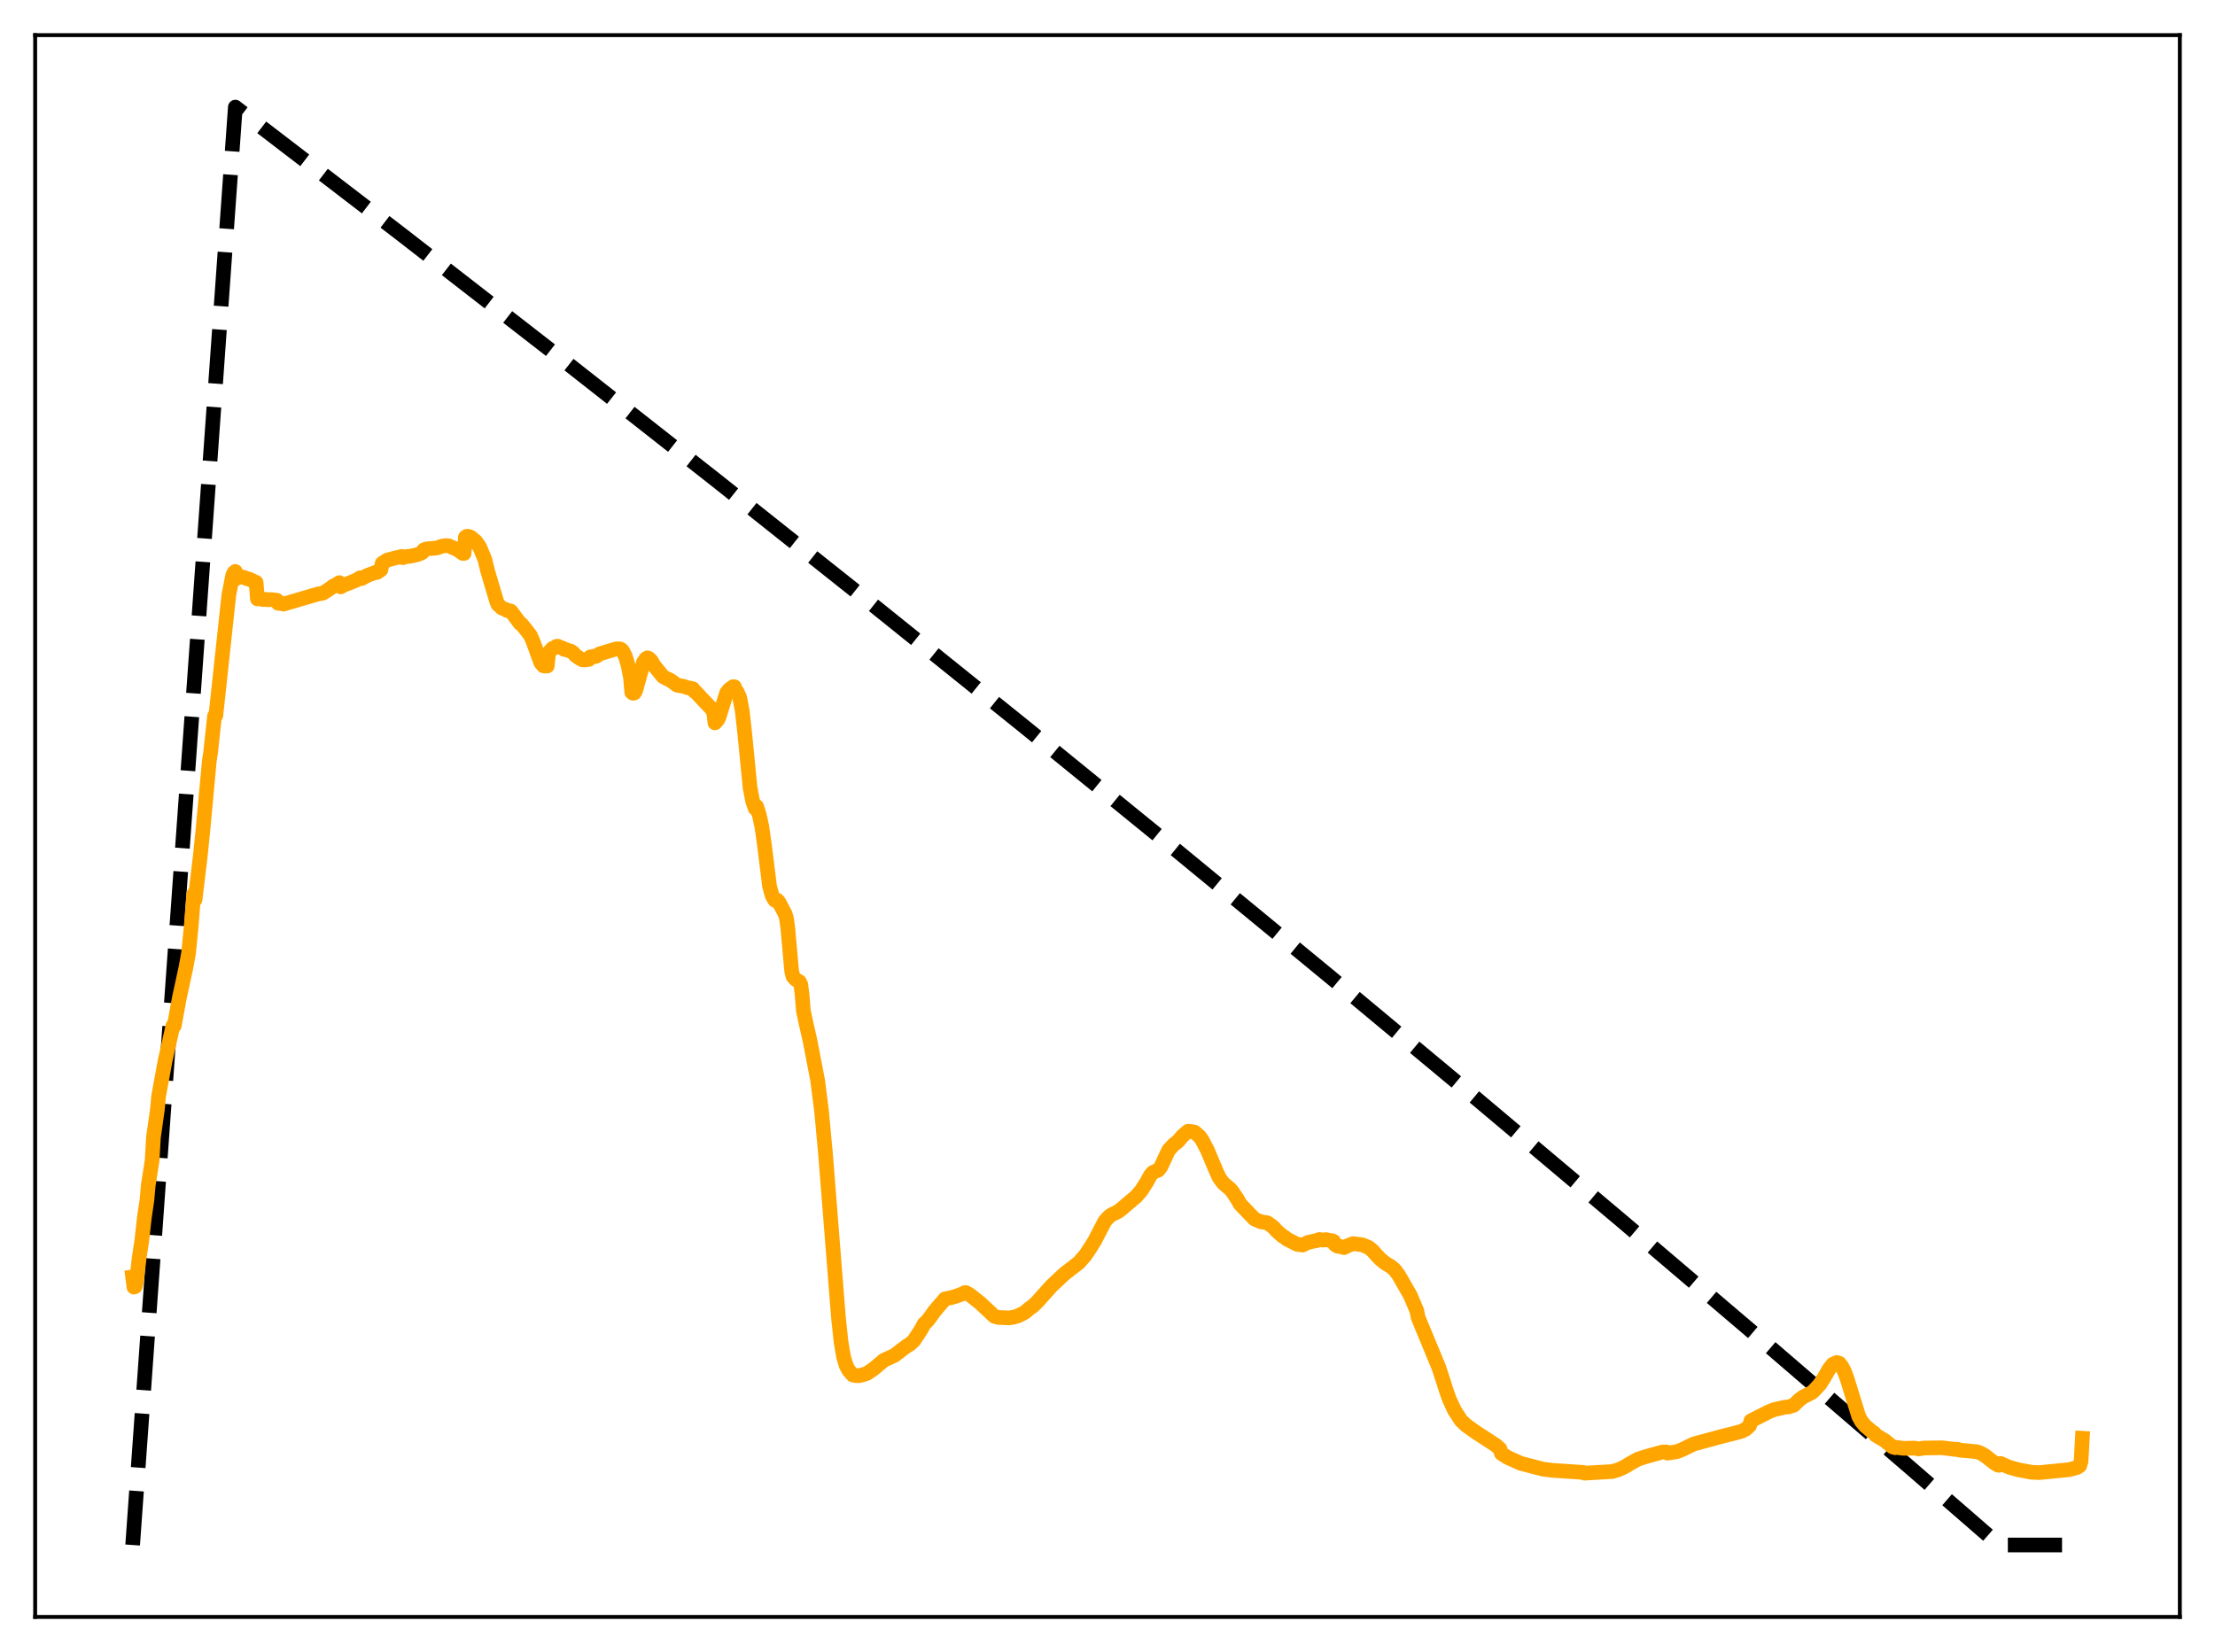 <?xml version="1.0" encoding="utf-8" standalone="no"?>
<!DOCTYPE svg PUBLIC "-//W3C//DTD SVG 1.1//EN"
  "http://www.w3.org/Graphics/SVG/1.1/DTD/svg11.dtd">
<svg xmlns:xlink="http://www.w3.org/1999/xlink" width="453.6pt" height="338.4pt" viewBox="0 0 453.6 338.4" xmlns="http://www.w3.org/2000/svg" version="1.1">
 <defs>
  <style type="text/css">*{stroke-linejoin: round; stroke-linecap: butt}</style>
 </defs>
 <g id="figure_1">
  <g id="patch_1">
   <path d="M 0 338.4 
L 453.6 338.4 
L 453.6 0 
L 0 0 
z
" style="fill: #ffffff"/>
  </g>
  <g id="axes_1">
   <g id="patch_2">
    <path d="M 7.2 331.2 
L 446.4 331.2 
L 446.4 7.2 
L 7.2 7.2 
z
" style="fill: #ffffff"/>
   </g>
   <g id="matplotlib.axis_1"/>
   <g id="matplotlib.axis_2"/>
   <g id="line2d_1">
    <path d="M 27.164 316.472 
L 48.192 21.938 
L 82.263 48.071 
L 115.004 73.496 
L 146.945 98.598 
L 178.887 123.997 
L 210.031 149.052 
L 241.174 174.396 
L 272.051 199.813 
L 302.129 224.853 
L 332.208 250.172 
L 362.02 275.546 
L 391.3 300.741 
L 409.401 316.452 
L 410.998 316.473 
L 426.436 316.473 
L 426.436 316.473 
" clip-path="url(#p185d89f14a)" style="fill: none; stroke-dasharray: 11.1,4.8; stroke-dashoffset: 0; stroke: #000000; stroke-width: 3"/>
   </g>
   <g id="line2d_2">
    <path d="M 27.164 261.569 
L 27.43 263.649 
L 27.696 263.526 
L 27.962 262.322 
L 28.495 257.684 
L 29.027 254.207 
L 29.559 249.412 
L 30.092 245.806 
L 30.358 242.791 
L 31.156 237.678 
L 31.423 232.937 
L 32.221 227.356 
L 32.487 224.503 
L 33.818 217.236 
L 35.149 211.316 
L 35.415 210.092 
L 35.681 210.143 
L 36.746 204.324 
L 38.077 198.185 
L 38.609 195.272 
L 39.142 189.908 
L 39.674 183.134 
L 39.94 184.299 
L 41.005 175.445 
L 41.537 170.223 
L 42.868 155.826 
L 43.135 154.096 
L 43.933 146.651 
L 44.199 146.589 
L 46.861 121.886 
L 47.66 117.799 
L 47.926 117.292 
L 48.192 117.05 
L 48.458 118.486 
L 48.724 118.262 
L 49.523 118.188 
L 49.789 118.213 
L 50.588 118.531 
L 51.12 118.666 
L 52.451 119.308 
L 52.717 122.681 
L 53.516 122.599 
L 53.782 122.799 
L 54.58 122.778 
L 54.847 122.856 
L 55.645 122.821 
L 56.71 122.958 
L 56.976 123.582 
L 57.775 123.624 
L 58.041 123.744 
L 65.228 121.64 
L 65.76 121.591 
L 66.292 121.405 
L 67.091 120.883 
L 67.623 120.535 
L 68.156 120.112 
L 68.954 119.685 
L 69.487 119.341 
L 69.753 120.215 
L 70.551 119.783 
L 71.35 119.499 
L 72.947 118.851 
L 73.745 118.344 
L 74.012 118.524 
L 75.343 117.82 
L 76.94 117.223 
L 77.206 117.257 
L 78.004 116.712 
L 78.271 115.378 
L 79.335 114.705 
L 81.199 114.224 
L 81.731 114.129 
L 82.263 113.964 
L 82.529 114.225 
L 83.328 113.974 
L 83.86 113.958 
L 84.659 113.797 
L 85.457 113.601 
L 86.256 113.301 
L 86.522 113.123 
L 86.788 112.647 
L 87.321 112.427 
L 89.45 112.249 
L 90.515 111.872 
L 91.313 111.756 
L 91.846 111.789 
L 93.709 112.587 
L 94.774 113.359 
L 95.04 113.358 
L 95.306 110.049 
L 95.572 109.858 
L 95.839 109.837 
L 96.371 110.025 
L 97.436 110.894 
L 98.234 112.048 
L 99.299 114.622 
L 99.831 116.852 
L 101.695 123.137 
L 101.961 123.796 
L 102.759 124.534 
L 103.292 124.762 
L 103.558 124.832 
L 103.824 125.045 
L 104.356 125.079 
L 104.623 125.179 
L 106.486 127.677 
L 106.752 127.812 
L 107.817 129.108 
L 108.615 130.152 
L 109.148 131.361 
L 110.745 135.752 
L 111.277 136.385 
L 111.809 136.432 
L 112.076 136.415 
L 112.342 133.691 
L 113.14 132.823 
L 113.673 132.662 
L 113.939 132.393 
L 114.205 132.356 
L 115.004 132.71 
L 115.27 132.768 
L 115.536 133.016 
L 116.068 133.093 
L 116.335 133.238 
L 116.867 133.361 
L 117.399 133.738 
L 117.932 134.315 
L 118.73 134.871 
L 119.263 135.155 
L 119.795 135.173 
L 120.593 135.072 
L 120.86 134.559 
L 121.658 134.432 
L 121.924 134.489 
L 122.191 134.388 
L 122.723 133.957 
L 126.183 132.909 
L 126.982 132.913 
L 127.248 133.06 
L 127.514 133.338 
L 128.047 134.399 
L 128.579 136.077 
L 129.111 138.768 
L 129.377 141.816 
L 129.644 142.01 
L 129.91 141.94 
L 130.176 141.461 
L 131.773 135.672 
L 132.305 134.91 
L 132.572 134.749 
L 132.838 134.842 
L 133.37 135.329 
L 133.903 136.276 
L 135.766 138.576 
L 136.298 138.874 
L 137.363 139.391 
L 138.694 140.363 
L 139.759 140.535 
L 140.291 140.678 
L 140.823 140.864 
L 141.888 141.076 
L 142.154 141.573 
L 142.42 141.686 
L 143.751 143.117 
L 145.615 145.061 
L 146.147 145.861 
L 146.413 148.074 
L 146.945 147.491 
L 147.212 146.993 
L 148.01 144.428 
L 148.809 141.887 
L 149.341 141.243 
L 150.14 140.647 
L 150.406 140.673 
L 150.672 141.489 
L 150.938 141.682 
L 151.471 142.853 
L 152.003 145.626 
L 152.535 150.434 
L 153.6 161.318 
L 154.132 164.106 
L 154.665 165.606 
L 154.931 165.182 
L 155.463 166.814 
L 155.996 169.228 
L 156.528 172.949 
L 157.593 181.542 
L 158.125 183.469 
L 158.657 184.381 
L 158.924 184.541 
L 159.19 184.41 
L 159.456 184.69 
L 160.787 187.202 
L 161.053 188.103 
L 161.319 189.953 
L 162.118 198.908 
L 162.384 200.006 
L 162.916 200.615 
L 163.715 201.1 
L 163.981 201.637 
L 164.247 203.644 
L 164.513 206.984 
L 165.046 209.528 
L 165.844 213.002 
L 167.441 221.291 
L 168.24 227.584 
L 169.039 236.195 
L 171.7 269.825 
L 172.233 274.886 
L 172.765 277.989 
L 173.297 279.758 
L 173.83 280.724 
L 174.628 281.633 
L 175.161 281.769 
L 175.959 281.79 
L 176.758 281.58 
L 177.556 281.311 
L 178.887 280.411 
L 181.017 278.62 
L 183.146 277.648 
L 185.542 275.819 
L 186.34 275.335 
L 187.139 274.607 
L 187.937 273.408 
L 188.736 272.167 
L 189.268 271.154 
L 189.801 270.678 
L 190.333 270.025 
L 191.398 268.538 
L 193.527 266.049 
L 194.592 265.838 
L 195.391 265.626 
L 195.923 265.462 
L 196.988 265.06 
L 197.254 265.02 
L 197.52 264.786 
L 197.786 264.755 
L 198.585 265.213 
L 200.714 266.889 
L 203.642 269.634 
L 204.441 269.863 
L 206.57 269.941 
L 207.369 269.852 
L 208.433 269.55 
L 209.498 269.03 
L 210.031 268.699 
L 210.563 268.221 
L 211.628 267.434 
L 212.426 266.654 
L 215.354 263.385 
L 218.016 260.899 
L 220.944 258.629 
L 222.275 257.104 
L 223.34 255.502 
L 224.138 254.215 
L 226.268 250.12 
L 227.066 249.246 
L 227.599 248.839 
L 228.929 248.192 
L 229.728 247.598 
L 230.527 246.891 
L 232.656 245.099 
L 233.721 243.864 
L 234.785 242.201 
L 235.584 240.749 
L 236.116 240.142 
L 236.649 239.904 
L 237.181 239.703 
L 237.713 239.031 
L 239.311 235.604 
L 240.375 234.45 
L 241.174 233.843 
L 242.239 232.609 
L 243.303 231.712 
L 243.836 231.757 
L 244.634 231.899 
L 245.699 232.828 
L 246.231 233.619 
L 247.296 235.671 
L 248.095 237.607 
L 248.627 238.846 
L 249.159 240.1 
L 249.692 241.249 
L 250.49 242.331 
L 251.289 243.032 
L 251.821 243.451 
L 252.353 244.055 
L 252.886 244.872 
L 253.418 245.648 
L 253.951 246.625 
L 256.879 249.684 
L 258.209 250.267 
L 259.274 250.424 
L 259.54 250.475 
L 260.605 251.238 
L 260.871 251.485 
L 261.404 252.093 
L 261.936 252.561 
L 262.735 253.26 
L 263.001 253.349 
L 263.533 253.808 
L 265.663 254.887 
L 266.461 254.973 
L 266.727 255.039 
L 267.792 254.518 
L 269.389 254.136 
L 269.655 254.133 
L 270.188 253.889 
L 270.986 254.022 
L 271.519 253.908 
L 272.583 254.151 
L 272.849 254.139 
L 273.116 254.279 
L 273.382 254.933 
L 273.914 255.273 
L 274.447 255.308 
L 274.979 255.485 
L 275.245 255.554 
L 276.044 255.136 
L 277.108 254.733 
L 278.972 254.972 
L 280.303 255.53 
L 281.101 256.193 
L 281.9 257.107 
L 282.698 257.934 
L 283.497 258.588 
L 284.029 258.955 
L 284.828 259.415 
L 285.626 260.112 
L 286.425 261.178 
L 288.82 265.361 
L 290.151 268.502 
L 290.417 269.873 
L 294.676 280.168 
L 296.273 285.119 
L 296.806 286.614 
L 297.871 288.91 
L 299.201 290.964 
L 300.266 291.968 
L 302.129 293.301 
L 305.057 295.207 
L 306.388 296.08 
L 307.187 296.808 
L 307.453 297.711 
L 308.784 298.555 
L 311.446 299.751 
L 315.971 300.924 
L 317.834 301.169 
L 322.093 301.453 
L 324.223 301.593 
L 324.489 301.752 
L 330.079 301.431 
L 331.409 301.06 
L 332.74 300.441 
L 333.805 299.792 
L 335.402 298.897 
L 336.733 298.453 
L 340.46 297.421 
L 341.258 297.411 
L 341.524 297.65 
L 343.388 297.355 
L 344.452 296.949 
L 346.848 295.772 
L 349.51 295.062 
L 352.704 294.192 
L 355.366 293.527 
L 356.697 293.15 
L 357.495 292.758 
L 358.294 292.013 
L 358.56 291.033 
L 359.891 290.367 
L 362.287 289.147 
L 363.351 288.734 
L 365.481 288.244 
L 366.279 288.178 
L 367.344 287.829 
L 368.409 286.781 
L 369.207 286.171 
L 370.804 285.358 
L 371.071 285.222 
L 371.603 284.718 
L 372.668 283.565 
L 373.466 282.332 
L 374.531 280.488 
L 375.329 279.457 
L 376.128 279.083 
L 376.66 279.239 
L 377.193 279.913 
L 377.725 280.955 
L 378.257 282.405 
L 380.653 290.148 
L 381.185 291.127 
L 381.984 292.088 
L 383.315 293.204 
L 383.847 293.572 
L 384.113 293.972 
L 385.977 295.07 
L 387.574 296.378 
L 388.106 296.54 
L 388.372 296.469 
L 389.703 296.658 
L 391.034 296.649 
L 392.099 296.612 
L 392.897 296.803 
L 393.962 296.604 
L 397.689 296.553 
L 400.084 296.845 
L 400.883 296.858 
L 401.149 297.019 
L 404.876 297.367 
L 405.674 297.688 
L 406.473 298.132 
L 408.336 299.594 
L 409.135 300.105 
L 409.401 300.14 
L 409.667 299.76 
L 411.53 300.564 
L 413.393 301.077 
L 416.055 301.577 
L 417.652 301.638 
L 423.775 301.028 
L 425.372 300.585 
L 425.904 300.215 
L 426.17 299.338 
L 426.436 294.605 
L 426.436 294.605 
" clip-path="url(#p185d89f14a)" style="fill: none; stroke: #ffa500; stroke-width: 3; stroke-linecap: square"/>
   </g>
   <g id="patch_3">
    <path d="M 7.2 331.2 
L 7.2 7.2 
" style="fill: none; stroke: #000000; stroke-width: 0.8; stroke-linejoin: miter; stroke-linecap: square"/>
   </g>
   <g id="patch_4">
    <path d="M 446.4 331.2 
L 446.4 7.2 
" style="fill: none; stroke: #000000; stroke-width: 0.8; stroke-linejoin: miter; stroke-linecap: square"/>
   </g>
   <g id="patch_5">
    <path d="M 7.2 331.2 
L 446.4 331.2 
" style="fill: none; stroke: #000000; stroke-width: 0.8; stroke-linejoin: miter; stroke-linecap: square"/>
   </g>
   <g id="patch_6">
    <path d="M 7.2 7.2 
L 446.4 7.2 
" style="fill: none; stroke: #000000; stroke-width: 0.8; stroke-linejoin: miter; stroke-linecap: square"/>
   </g>
  </g>
 </g>
 <defs>
  <clipPath id="p185d89f14a">
   <rect x="7.2" y="7.2" width="439.2" height="324"/>
  </clipPath>
 </defs>
</svg>
